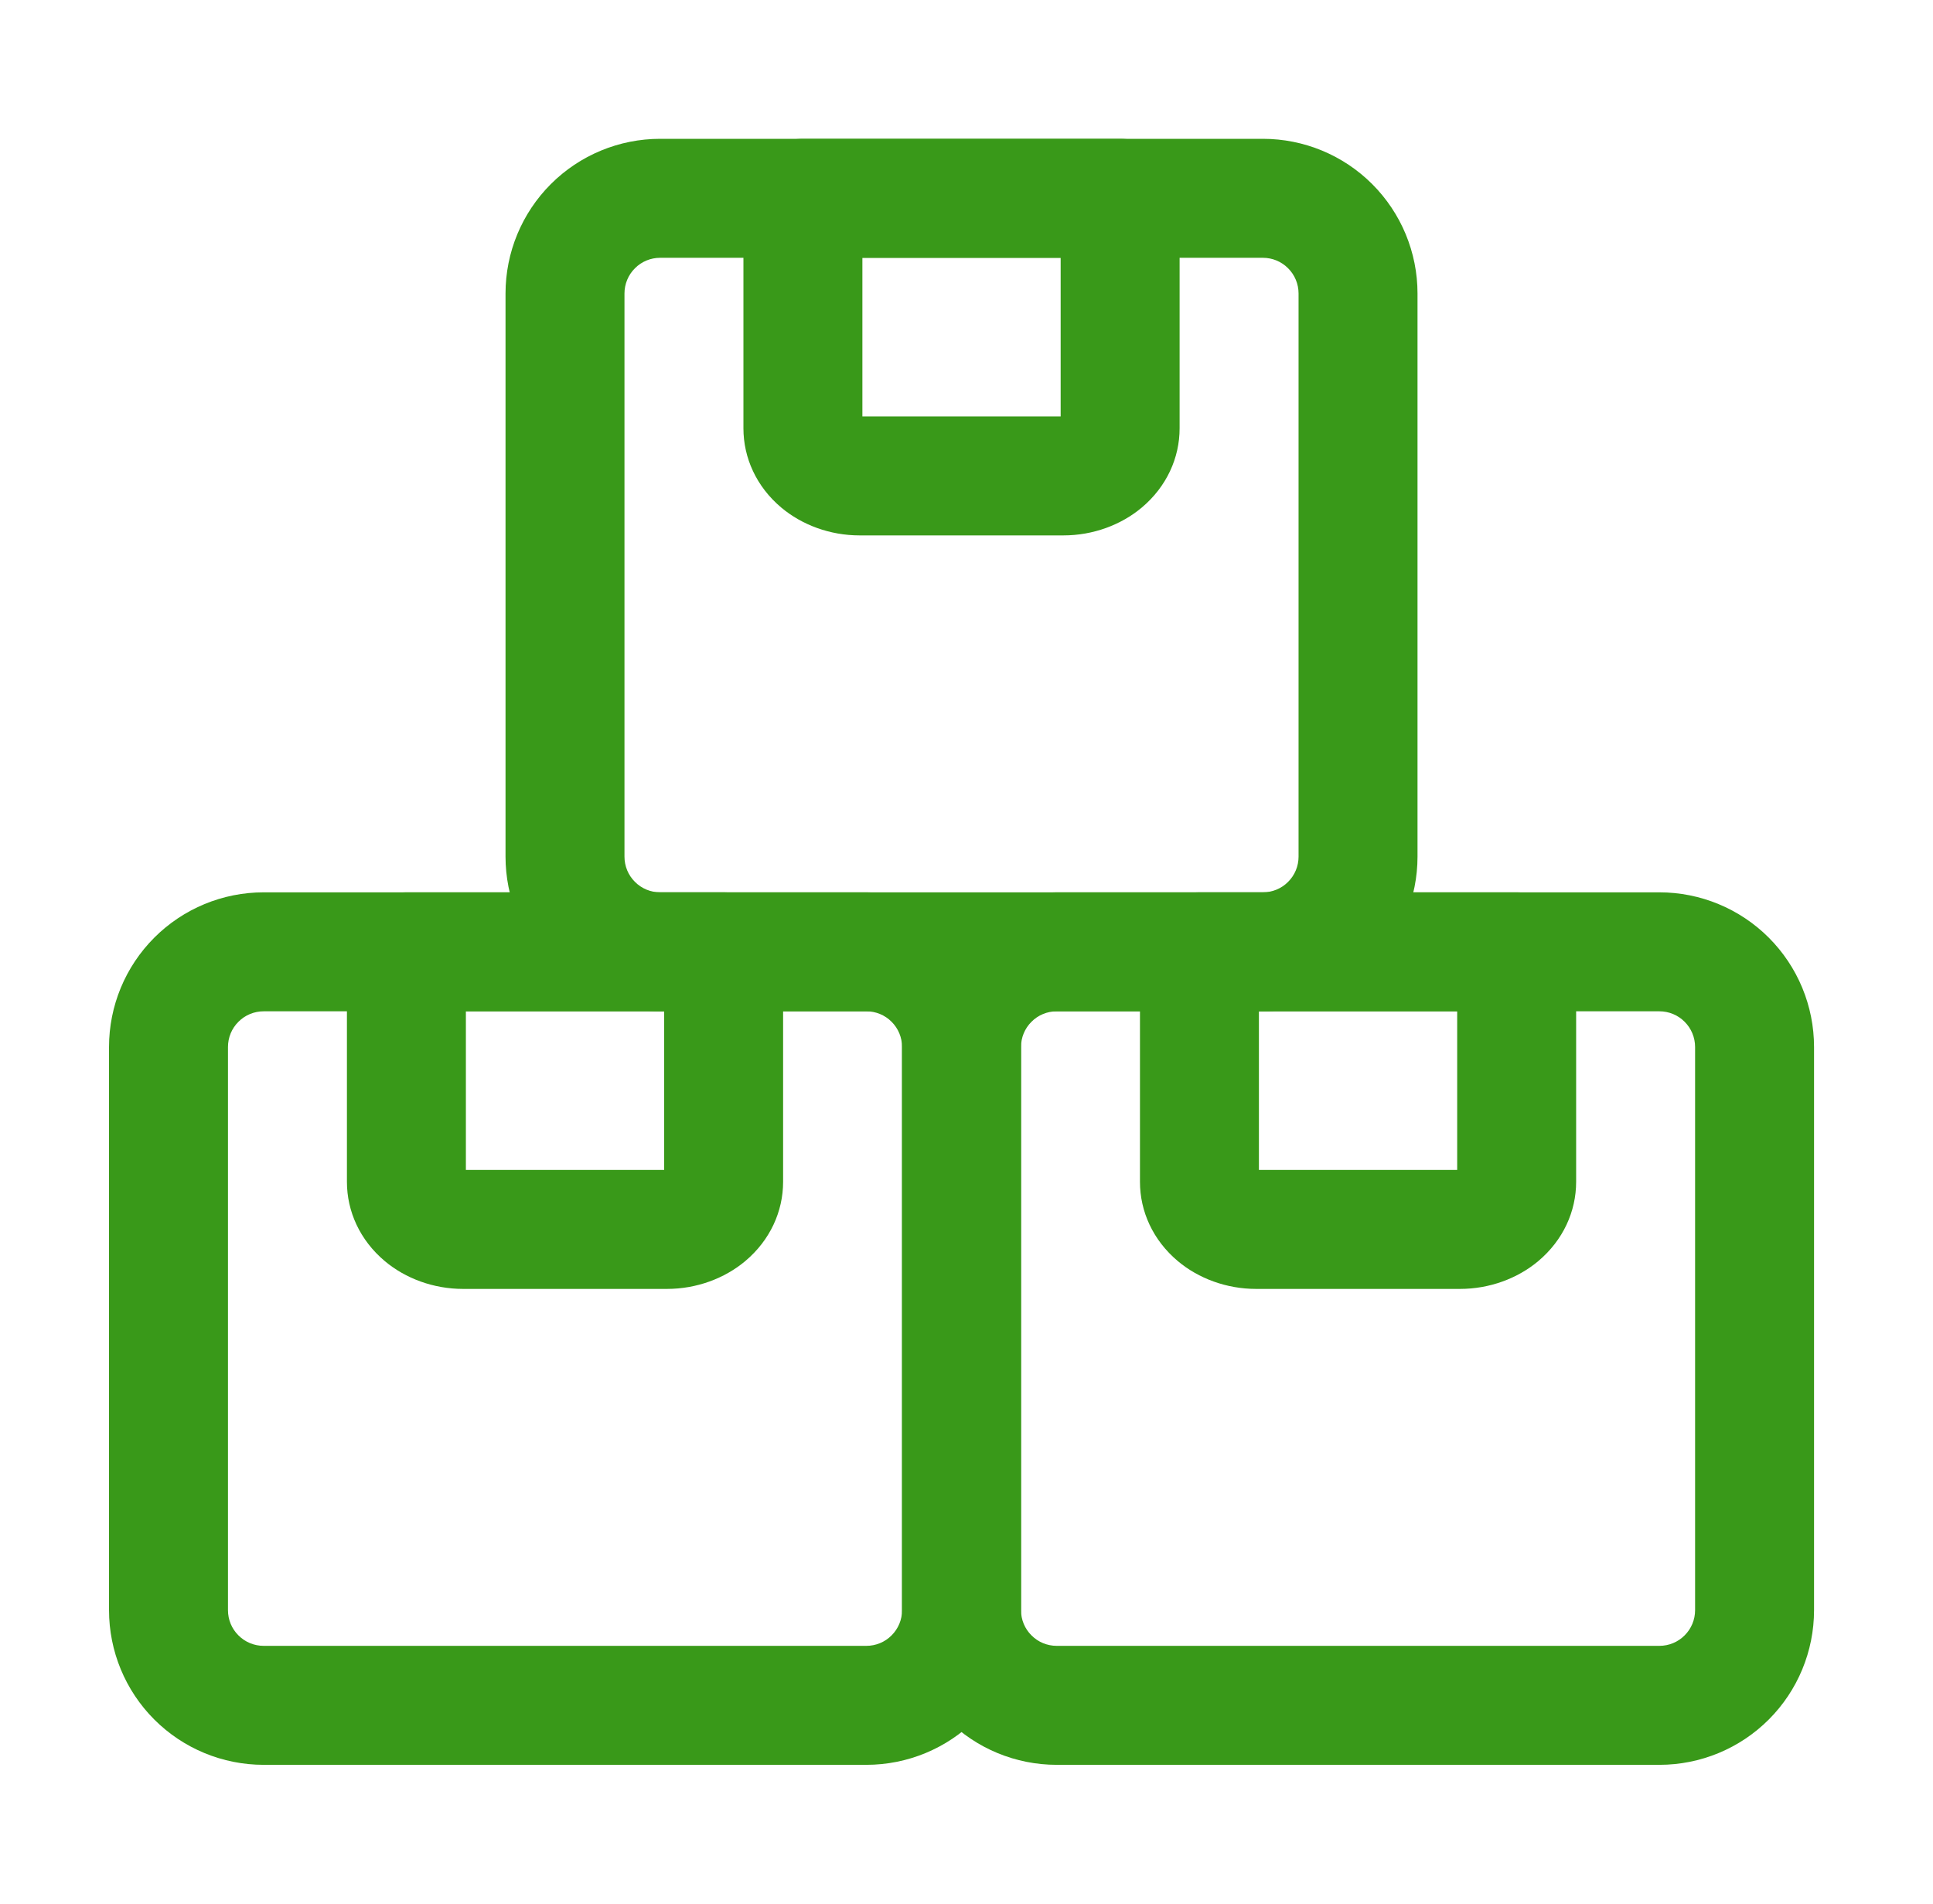 <svg width="65" height="64" viewBox="0 0 65 64" fill="none" xmlns="http://www.w3.org/2000/svg">
<path fill-rule="evenodd" clip-rule="evenodd" d="M29.133 59.333C30.511 59.333 31.834 58.787 32.81 57.811C33.786 56.835 34.333 55.512 34.333 54.133V35.2C34.333 33.821 33.786 32.499 32.81 31.523C31.834 30.547 30.511 30 29.133 30C23.002 30 14.997 30 8.866 30C7.487 30 6.165 30.547 5.189 31.523C4.213 32.499 3.666 33.821 3.666 35.2V54.133C3.666 55.512 4.213 56.835 5.189 57.811C6.165 58.787 7.487 59.333 8.866 59.333H29.133ZM29.133 55.333H8.866C8.549 55.333 8.242 55.208 8.018 54.981C7.791 54.757 7.666 54.451 7.666 54.133V35.2C7.666 34.883 7.791 34.576 8.018 34.352C8.242 34.125 8.549 34 8.866 34H29.133C29.45 34 29.757 34.125 29.981 34.352C30.207 34.576 30.333 34.883 30.333 35.2V54.133C30.333 54.451 30.207 54.757 29.981 54.981C29.757 55.208 29.45 55.333 29.133 55.333Z" fill="#399919"/>
<path fill-rule="evenodd" clip-rule="evenodd" d="M55.8 59.333C57.178 59.333 58.501 58.787 59.477 57.811C60.453 56.835 61 55.512 61 54.133V35.2C61 33.821 60.453 32.499 59.477 31.523C58.501 30.547 57.178 30 55.8 30C49.669 30 41.664 30 35.533 30C34.154 30 32.832 30.547 31.856 31.523C30.88 32.499 30.333 33.821 30.333 35.2V54.133C30.333 55.512 30.88 56.835 31.856 57.811C32.832 58.787 34.154 59.333 35.533 59.333H55.8ZM55.8 55.333H35.533C35.216 55.333 34.909 55.208 34.685 54.981C34.458 54.757 34.333 54.451 34.333 54.133V35.2C34.333 34.883 34.458 34.576 34.685 34.352C34.909 34.125 35.216 34 35.533 34H55.8C56.117 34 56.424 34.125 56.648 34.352C56.874 34.576 57 34.883 57 35.2V54.133C57 54.451 56.874 54.757 56.648 54.981C56.424 55.208 56.117 55.333 55.8 55.333Z" fill="#399919"/>
<path fill-rule="evenodd" clip-rule="evenodd" d="M42.466 34C43.844 34 45.167 33.454 46.143 32.478C47.119 31.502 47.666 30.179 47.666 28.8V9.867C47.666 8.488 47.119 7.166 46.143 6.19C45.167 5.214 43.844 4.667 42.466 4.667C36.335 4.667 28.33 4.667 22.199 4.667C20.82 4.667 19.498 5.214 18.522 6.19C17.546 7.166 16.999 8.488 16.999 9.867V28.8C16.999 30.179 17.546 31.502 18.522 32.478C19.498 33.454 20.82 34 22.199 34H42.466ZM42.466 30H22.199C21.882 30 21.575 29.875 21.351 29.648C21.124 29.424 20.999 29.118 20.999 28.8V9.867C20.999 9.55 21.124 9.243 21.351 9.019C21.575 8.792 21.882 8.667 22.199 8.667H42.466C42.783 8.667 43.09 8.792 43.314 9.019C43.54 9.243 43.666 9.55 43.666 9.867V28.8C43.666 29.118 43.54 29.424 43.314 29.648C43.09 29.875 42.783 30 42.466 30Z" fill="#399919"/>
<path fill-rule="evenodd" clip-rule="evenodd" d="M26.333 32C26.333 30.896 25.437 30 24.333 30H13.666C12.562 30 11.666 30.896 11.666 32V39.733C11.666 40.725 12.101 41.693 12.938 42.397C13.637 42.984 14.581 43.333 15.57 43.333H22.429C23.418 43.333 24.362 42.984 25.061 42.397C25.898 41.693 26.333 40.725 26.333 39.733C26.333 37.4 26.333 32 26.333 32ZM22.333 39.333H15.666V34H22.333V39.333Z" fill="#399919"/>
<path fill-rule="evenodd" clip-rule="evenodd" d="M53 32C53 30.896 52.104 30 51 30H40.333C39.229 30 38.333 30.896 38.333 32V39.733C38.333 40.725 38.768 41.693 39.605 42.397C40.304 42.984 41.248 43.333 42.237 43.333H49.096C50.085 43.333 51.029 42.984 51.728 42.397C52.565 41.693 53 40.725 53 39.733C53 37.4 53 32 53 32ZM49 39.333H42.333V34H49V39.333Z" fill="#399919"/>
<path fill-rule="evenodd" clip-rule="evenodd" d="M39.666 6.667C39.666 5.563 38.77 4.667 37.666 4.667H26.999C25.895 4.667 24.999 5.563 24.999 6.667V14.4C24.999 15.392 25.434 16.36 26.271 17.064C26.97 17.651 27.914 18 28.903 18H35.762C36.751 18 37.695 17.651 38.394 17.064C39.231 16.36 39.666 15.392 39.666 14.4C39.666 12.067 39.666 6.667 39.666 6.667ZM35.666 14H28.999V8.667H35.666V14Z" fill="#399919"/>
</svg>
